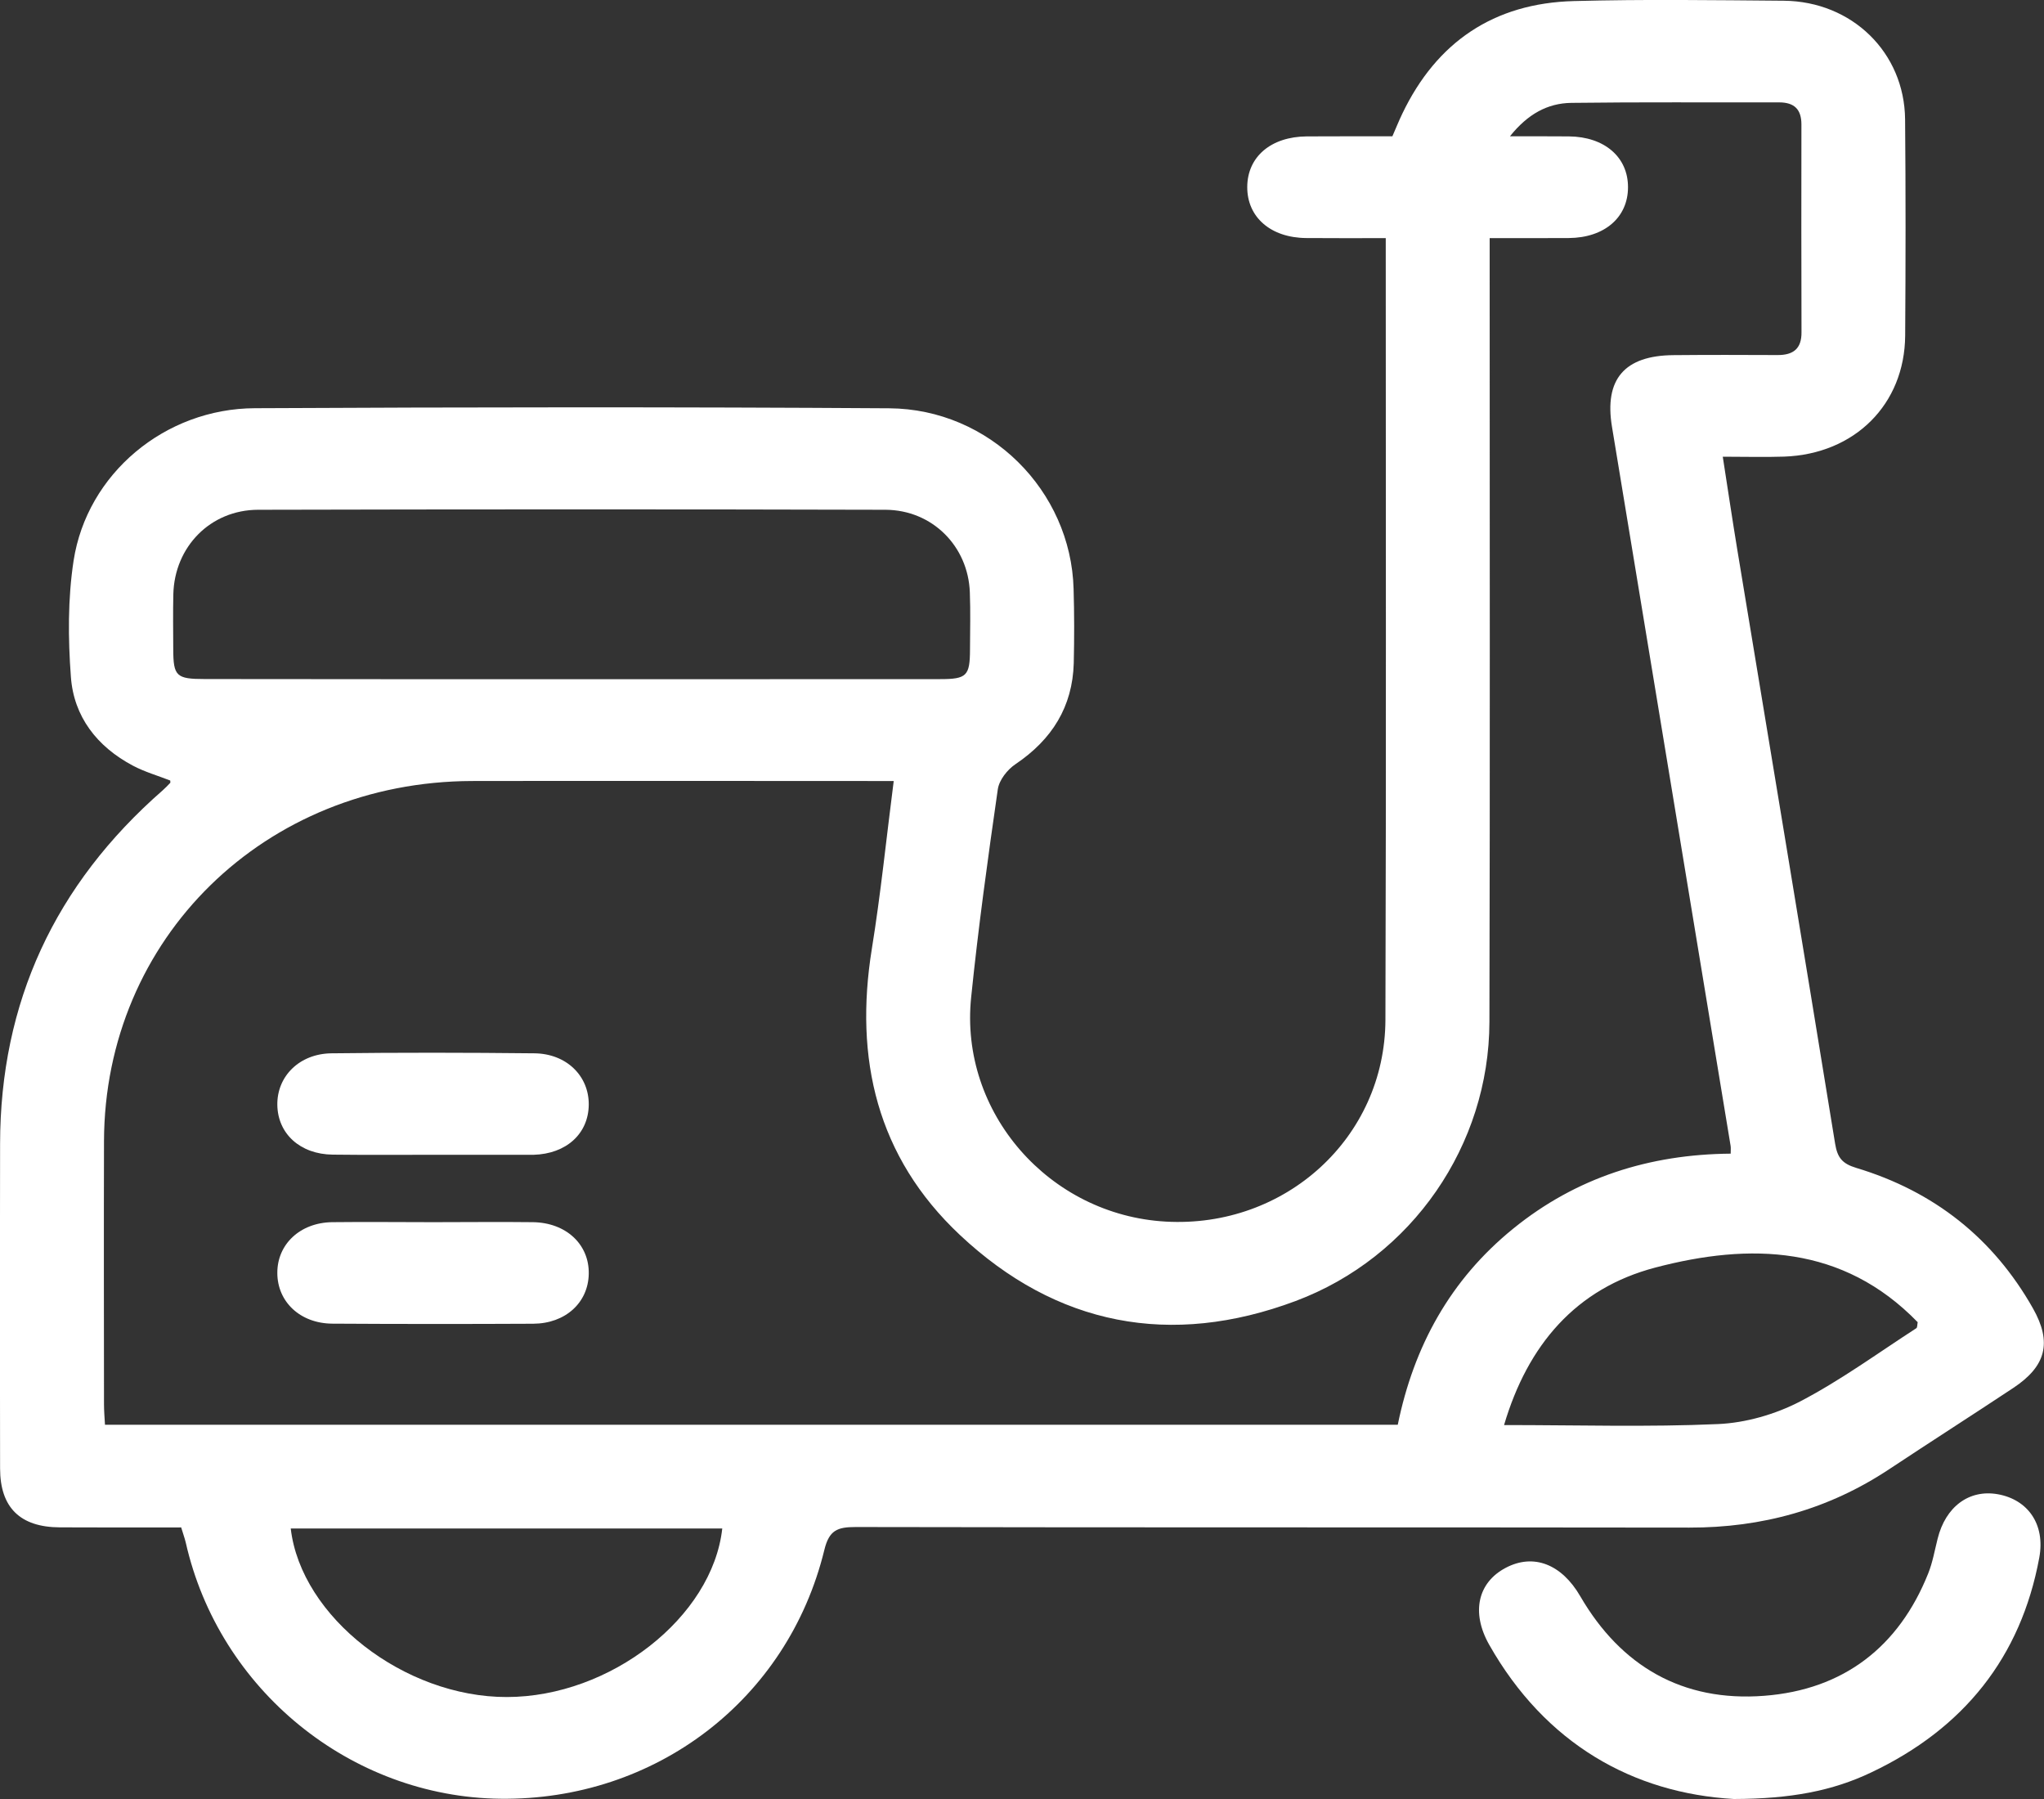 <svg width="25" height="22" viewBox="0 0 25 22" fill="none" xmlns="http://www.w3.org/2000/svg">
<rect x="0" y="0" width="25" height="22" fill="#333333" stroke="none"/>
<path d="M16.949 2.912C16.608 2.912 16.292 2.914 15.977 2.911C15.542 2.908 15.253 2.656 15.255 2.286C15.257 1.916 15.546 1.671 15.984 1.668C16.328 1.666 16.671 1.667 17.03 1.667C17.072 1.572 17.109 1.478 17.153 1.387C17.571 0.517 18.268 0.039 19.25 0.013C20.105 -0.01 20.963 0.002 21.818 0.009C22.652 0.017 23.293 0.642 23.301 1.459C23.309 2.34 23.308 3.222 23.302 4.104C23.296 4.945 22.685 5.553 21.822 5.584C21.586 5.592 21.348 5.585 21.071 5.585C21.133 5.983 21.188 6.354 21.249 6.724C21.649 9.144 22.052 11.564 22.445 13.985C22.473 14.156 22.531 14.23 22.703 14.282C23.656 14.569 24.38 15.143 24.865 16C25.1 16.416 25.027 16.707 24.623 16.974C24.119 17.308 23.609 17.634 23.105 17.968C22.367 18.457 21.553 18.683 20.661 18.681C17.263 18.676 13.865 18.681 10.467 18.674C10.241 18.674 10.141 18.712 10.082 18.956C9.634 20.789 8.015 22.02 6.119 21.997C4.288 21.975 2.679 20.664 2.272 18.864C2.258 18.806 2.237 18.75 2.216 18.679C1.718 18.679 1.224 18.681 0.731 18.678C0.246 18.676 0.001 18.435 0.001 17.957C-0.002 16.634 -0.002 15.312 0.001 13.989C0.003 12.257 0.671 10.818 1.99 9.665C2.022 9.637 2.052 9.605 2.082 9.574C2.086 9.569 2.082 9.558 2.082 9.545C1.931 9.486 1.771 9.44 1.627 9.364C1.186 9.131 0.902 8.763 0.867 8.277C0.832 7.806 0.829 7.322 0.9 6.857C1.064 5.794 2.016 4.996 3.118 4.992C5.704 4.979 8.29 4.976 10.876 4.993C12.103 5.001 13.099 6 13.131 7.202C13.14 7.504 13.14 7.808 13.133 8.11C13.118 8.642 12.868 9.043 12.422 9.344C12.321 9.411 12.22 9.54 12.204 9.653C12.082 10.499 11.965 11.347 11.878 12.197C11.733 13.605 12.832 14.859 14.259 14.939C15.719 15.021 16.94 13.914 16.945 12.471C16.955 9.35 16.949 6.23 16.949 3.11C16.949 3.053 16.949 2.994 16.949 2.912ZM18.468 1.667C18.748 1.667 18.968 1.666 19.189 1.668C19.624 1.672 19.913 1.921 19.912 2.29C19.912 2.659 19.624 2.908 19.187 2.911C18.872 2.913 18.557 2.912 18.22 2.912C18.22 3.04 18.22 3.142 18.22 3.244C18.22 6.329 18.225 9.414 18.217 12.499C18.213 14 17.275 15.375 15.847 15.91C14.319 16.482 12.92 16.211 11.74 15.102C10.724 14.147 10.447 12.946 10.663 11.606C10.772 10.934 10.84 10.257 10.931 9.551C10.816 9.551 10.73 9.551 10.644 9.551C9.02 9.551 7.397 9.548 5.773 9.551C3.237 9.558 1.279 11.475 1.272 13.955C1.269 15.027 1.271 16.099 1.272 17.17C1.272 17.253 1.279 17.337 1.284 17.423C6.564 17.423 11.82 17.423 17.096 17.423C17.292 16.466 17.736 15.651 18.508 15.025C19.279 14.399 20.175 14.116 21.168 14.108C21.168 14.063 21.171 14.038 21.167 14.013C20.683 11.082 20.199 8.15 19.716 5.219C19.62 4.639 19.868 4.347 20.47 4.343C20.894 4.339 21.318 4.34 21.741 4.342C21.934 4.343 22.036 4.264 22.034 4.063C22.031 3.216 22.032 2.369 22.033 1.522C22.033 1.34 21.949 1.252 21.76 1.252C20.913 1.254 20.066 1.247 19.219 1.258C18.928 1.262 18.685 1.395 18.468 1.667ZM7.002 8.306C7.443 8.306 7.884 8.306 8.325 8.306C9.383 8.306 10.441 8.306 11.5 8.305C11.824 8.305 11.863 8.265 11.864 7.944C11.865 7.711 11.871 7.478 11.862 7.244C11.842 6.681 11.404 6.237 10.83 6.234C8.273 6.227 5.715 6.228 3.158 6.234C2.573 6.235 2.135 6.687 2.12 7.265C2.115 7.49 2.118 7.714 2.119 7.939C2.12 8.27 2.156 8.304 2.505 8.304C4.003 8.306 5.503 8.306 7.002 8.306ZM3.556 18.692C3.682 19.775 4.945 20.755 6.199 20.753C7.464 20.752 8.713 19.779 8.834 18.692C7.074 18.692 5.315 18.692 3.556 18.692ZM18.396 17.427C19.305 17.427 20.16 17.453 21.013 17.415C21.354 17.4 21.716 17.295 22.018 17.138C22.513 16.88 22.968 16.547 23.438 16.243C23.452 16.234 23.449 16.2 23.455 16.169C22.539 15.225 21.404 15.197 20.246 15.501C19.275 15.756 18.686 16.446 18.396 17.427Z" fill="white"/>
<path d="M21.207 22C19.975 21.929 18.902 21.327 18.214 20.113C17.99 19.717 18.076 19.352 18.416 19.173C18.757 18.993 19.101 19.128 19.329 19.522C19.825 20.375 20.579 20.815 21.577 20.738C22.55 20.664 23.226 20.137 23.584 19.241C23.638 19.106 23.663 18.959 23.699 18.817C23.796 18.425 24.084 18.211 24.435 18.273C24.804 18.339 25.018 18.642 24.942 19.05C24.717 20.267 24.018 21.139 22.887 21.675C22.413 21.901 21.904 21.998 21.207 22Z" fill="white"/>
<path d="M5.285 14.122C4.88 14.122 4.475 14.125 4.07 14.12C3.671 14.116 3.397 13.864 3.392 13.512C3.387 13.162 3.662 12.886 4.053 12.881C4.881 12.871 5.709 12.872 6.536 12.881C6.93 12.885 7.204 13.159 7.201 13.509C7.198 13.864 6.926 14.111 6.526 14.122C6.509 14.123 6.491 14.122 6.473 14.122C6.077 14.122 5.681 14.122 5.285 14.122Z" fill="white"/>
<path d="M5.301 14.946C5.707 14.946 6.112 14.941 6.517 14.946C6.924 14.951 7.208 15.218 7.201 15.578C7.195 15.929 6.917 16.186 6.521 16.188C5.702 16.192 4.883 16.192 4.064 16.187C3.671 16.184 3.393 15.92 3.392 15.568C3.39 15.217 3.669 14.953 4.059 14.946C4.474 14.941 4.888 14.946 5.301 14.946Z" fill="white"/>
</svg>
